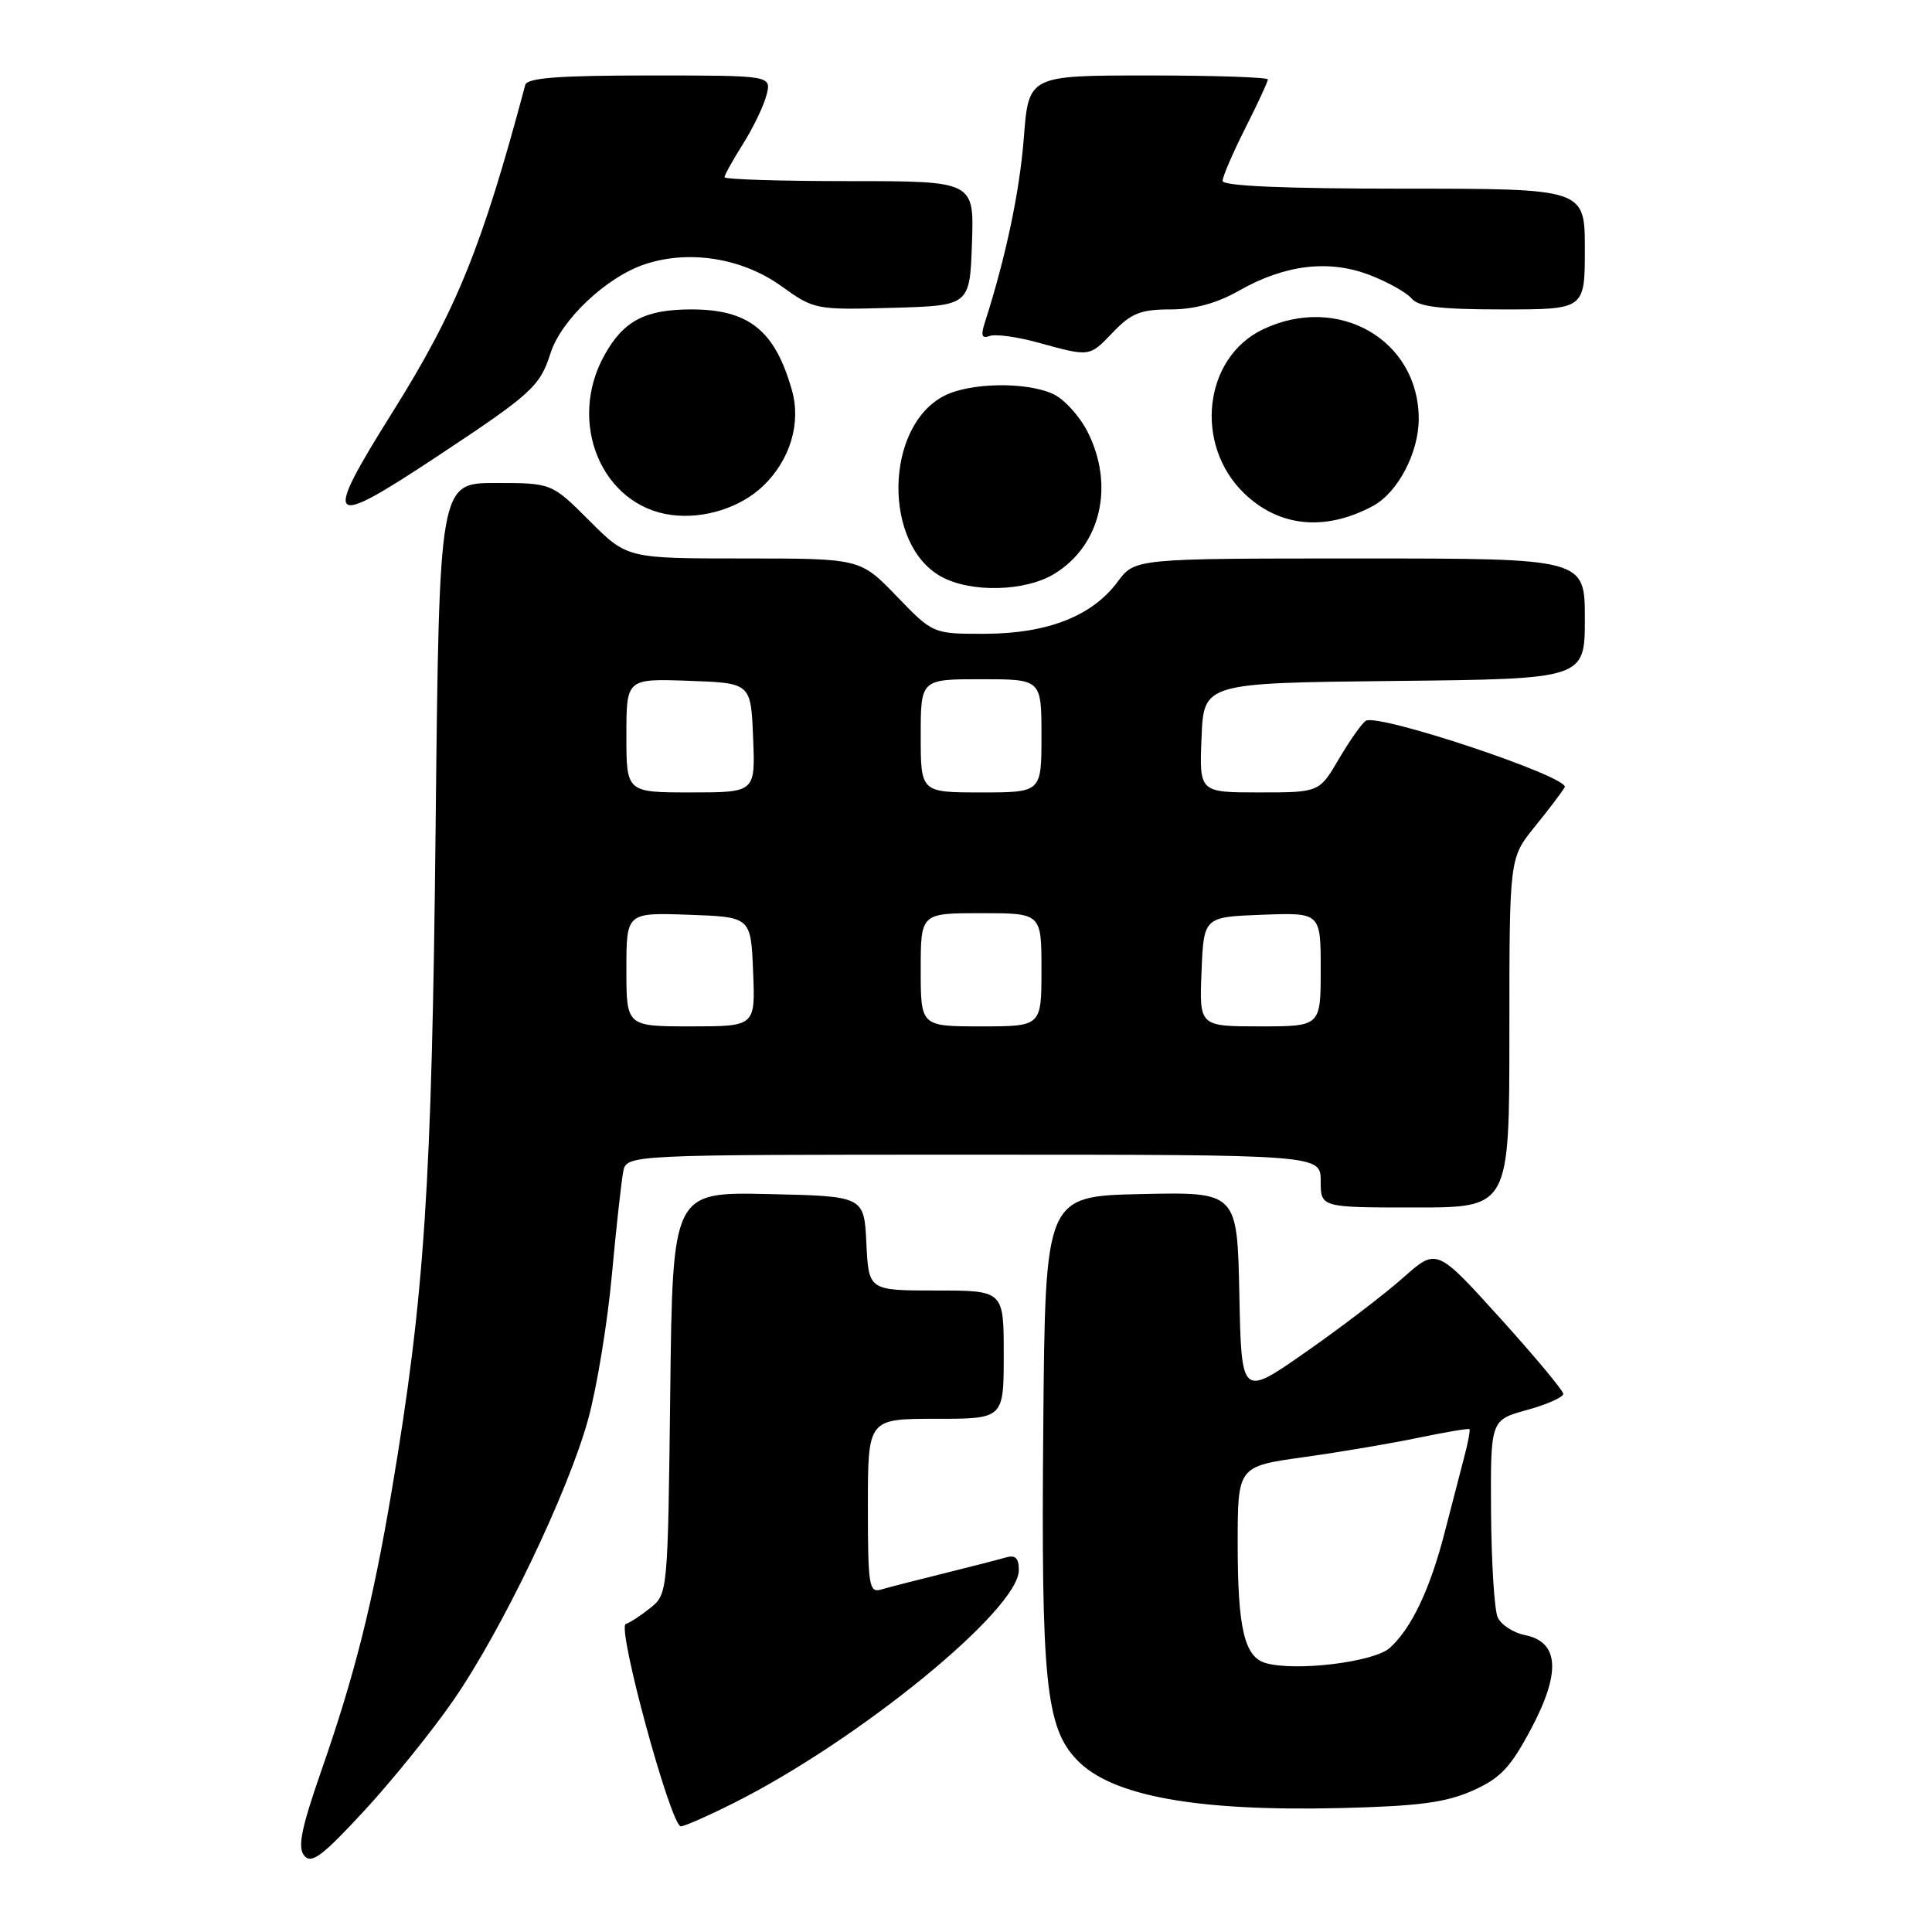 <?xml version="1.0" encoding="UTF-8" standalone="no"?>
<!DOCTYPE svg PUBLIC "-//W3C//DTD SVG 1.1//EN" "http://www.w3.org/Graphics/SVG/1.1/DTD/svg11.dtd" >
<svg xmlns="http://www.w3.org/2000/svg" xmlns:xlink="http://www.w3.org/1999/xlink" version="1.1" viewBox="0 0 256 256">
 <g >
 <path fill="currentColor"
d=" M 60.06 225.32 C 66.52 215.98 75.30 197.66 77.95 188.00 C 79.08 183.88 80.49 175.32 81.07 169.00 C 81.65 162.68 82.34 156.49 82.58 155.25 C 83.04 153.00 83.04 153.00 129.02 153.00 C 175.00 153.00 175.00 153.00 175.00 156.50 C 175.00 160.00 175.00 160.00 187.50 160.00 C 200.00 160.00 200.00 160.00 200.00 136.85 C 200.00 113.71 200.00 113.71 203.32 109.60 C 205.15 107.35 206.95 104.97 207.33 104.32 C 208.11 103.00 182.64 94.48 180.98 95.51 C 180.45 95.84 178.85 98.11 177.42 100.55 C 174.81 105.00 174.81 105.00 166.86 105.00 C 158.91 105.00 158.91 105.00 159.21 97.75 C 159.50 90.50 159.50 90.50 184.75 90.23 C 210.00 89.97 210.00 89.97 210.00 81.98 C 210.00 74.00 210.00 74.00 180.19 74.00 C 150.38 74.00 150.38 74.00 148.09 77.09 C 144.74 81.62 138.81 83.95 130.57 83.98 C 123.63 84.00 123.63 84.00 118.81 79.00 C 113.99 74.00 113.99 74.00 98.54 74.00 C 83.10 74.00 83.10 74.00 78.10 69.00 C 73.10 64.00 73.10 64.00 65.65 64.00 C 58.20 64.00 58.20 64.00 57.72 109.75 C 57.22 157.19 56.26 171.75 51.91 197.50 C 49.40 212.39 47.01 221.92 42.58 234.62 C 39.91 242.30 39.41 244.78 40.31 245.88 C 41.27 247.03 42.69 245.96 48.24 239.96 C 51.96 235.93 57.28 229.35 60.06 225.32 Z  M 97.28 238.88 C 113.85 230.56 135.00 213.28 135.00 208.05 C 135.00 206.44 134.54 206.00 133.25 206.38 C 132.29 206.66 128.57 207.62 125.00 208.50 C 121.42 209.38 117.71 210.34 116.75 210.62 C 115.15 211.09 115.00 210.11 115.00 199.57 C 115.00 188.00 115.00 188.00 124.00 188.00 C 133.00 188.00 133.00 188.00 133.00 179.50 C 133.00 171.00 133.00 171.00 124.05 171.00 C 115.10 171.00 115.10 171.00 114.80 164.75 C 114.50 158.50 114.50 158.50 101.81 158.22 C 89.12 157.94 89.12 157.94 88.81 184.56 C 88.50 210.83 88.47 211.20 86.24 213.01 C 84.99 214.02 83.50 215.00 82.92 215.19 C 81.70 215.60 88.89 242.00 90.22 242.00 C 90.68 242.00 93.86 240.60 97.28 238.88 Z  M 195.08 237.29 C 198.80 235.64 200.11 234.26 202.85 229.13 C 206.85 221.62 206.60 217.57 202.07 216.66 C 200.52 216.35 198.89 215.29 198.45 214.30 C 198.01 213.31 197.62 207.02 197.57 200.33 C 197.50 188.16 197.50 188.16 202.33 186.83 C 204.98 186.10 207.15 185.14 207.14 184.69 C 207.13 184.25 203.35 179.72 198.74 174.62 C 190.36 165.36 190.36 165.36 185.93 169.30 C 183.49 171.46 177.68 175.91 173.00 179.17 C 164.50 185.11 164.50 185.11 164.22 171.53 C 163.94 157.94 163.94 157.94 151.22 158.22 C 138.50 158.50 138.50 158.50 138.24 188.94 C 137.94 222.77 138.56 228.89 142.71 233.21 C 147.27 237.98 158.49 240.03 177.55 239.58 C 187.90 239.33 191.53 238.86 195.08 237.29 Z  M 139.70 76.04 C 145.88 72.27 147.73 64.31 144.08 57.16 C 143.02 55.09 140.98 52.86 139.53 52.20 C 135.94 50.56 128.50 50.69 125.09 52.46 C 117.20 56.54 116.98 72.21 124.76 76.43 C 128.69 78.57 135.87 78.38 139.70 76.04 Z  M 181.91 67.05 C 185.21 65.28 187.99 60.00 187.99 55.50 C 187.99 45.04 177.33 38.90 167.37 43.63 C 159.47 47.38 158.16 58.95 164.90 65.41 C 169.53 69.84 175.60 70.43 181.91 67.05 Z  M 101.12 64.39 C 104.69 60.96 106.17 56.09 104.94 51.73 C 102.70 43.79 99.24 41.00 91.60 41.00 C 85.51 41.00 82.65 42.49 80.13 46.99 C 75.09 55.94 79.73 67.04 89.00 68.24 C 93.31 68.79 98.11 67.27 101.12 64.39 Z  M 57.78 60.57 C 70.43 52.21 71.55 51.20 72.94 46.82 C 74.36 42.36 80.37 36.69 85.49 35.00 C 91.34 33.07 98.35 34.20 103.50 37.89 C 107.87 41.03 108.05 41.07 118.21 40.79 C 128.50 40.50 128.50 40.50 128.79 32.25 C 129.08 24.00 129.08 24.00 112.54 24.00 C 103.44 24.00 96.00 23.77 96.00 23.48 C 96.00 23.19 97.11 21.21 98.46 19.06 C 99.81 16.92 101.21 14.00 101.57 12.58 C 102.22 10.00 102.22 10.00 86.08 10.00 C 74.01 10.00 69.85 10.32 69.60 11.25 C 63.87 32.74 60.49 41.09 52.00 54.63 C 42.68 69.52 43.30 70.15 57.78 60.57 Z  M 147.50 44.00 C 149.90 41.50 151.16 41.00 155.09 41.00 C 158.26 41.00 161.22 40.19 164.15 38.53 C 170.23 35.07 176.04 34.36 181.46 36.43 C 183.87 37.35 186.38 38.76 187.04 39.55 C 187.96 40.65 190.85 41.00 199.12 41.00 C 210.00 41.00 210.00 41.00 210.00 33.00 C 210.00 25.00 210.00 25.00 186.00 25.00 C 170.22 25.00 162.00 24.65 162.00 23.97 C 162.00 23.41 163.35 20.27 165.00 17.00 C 166.65 13.73 168.00 10.82 168.00 10.53 C 168.00 10.24 160.87 10.00 152.15 10.00 C 136.30 10.00 136.30 10.00 135.66 18.28 C 135.11 25.39 133.28 34.06 130.49 42.76 C 129.94 44.46 130.10 44.90 131.13 44.52 C 131.88 44.24 134.75 44.62 137.50 45.38 C 144.50 47.30 144.31 47.33 147.50 44.00 Z  M 83.00 128.46 C 83.00 120.92 83.00 120.92 91.25 121.21 C 99.50 121.50 99.50 121.50 99.79 128.75 C 100.09 136.00 100.09 136.00 91.54 136.00 C 83.00 136.00 83.00 136.00 83.00 128.46 Z  M 122.00 128.50 C 122.00 121.00 122.00 121.00 130.00 121.00 C 138.00 121.00 138.00 121.00 138.00 128.50 C 138.00 136.00 138.00 136.00 130.00 136.00 C 122.00 136.00 122.00 136.00 122.00 128.50 Z  M 159.21 128.75 C 159.50 121.50 159.50 121.50 167.25 121.21 C 175.00 120.92 175.00 120.92 175.00 128.46 C 175.00 136.00 175.00 136.00 166.96 136.00 C 158.91 136.00 158.91 136.00 159.21 128.75 Z  M 83.00 97.46 C 83.00 89.92 83.00 89.92 91.25 90.21 C 99.50 90.50 99.50 90.50 99.79 97.75 C 100.09 105.00 100.09 105.00 91.54 105.00 C 83.00 105.00 83.00 105.00 83.00 97.46 Z  M 122.00 97.50 C 122.00 90.00 122.00 90.00 130.00 90.00 C 138.00 90.00 138.00 90.00 138.00 97.50 C 138.00 105.00 138.00 105.00 130.00 105.00 C 122.00 105.00 122.00 105.00 122.00 97.50 Z  M 167.69 220.36 C 164.89 219.54 164.00 215.74 164.00 204.59 C 164.00 194.30 164.00 194.30 172.75 193.08 C 177.56 192.41 184.42 191.25 187.99 190.50 C 191.56 189.76 194.58 189.25 194.71 189.37 C 194.83 189.50 194.53 191.15 194.02 193.05 C 193.52 194.95 192.36 199.43 191.44 203.00 C 189.49 210.59 187.04 215.75 184.15 218.36 C 182.07 220.24 171.64 221.51 167.69 220.36 Z "/>
</g>
</svg>